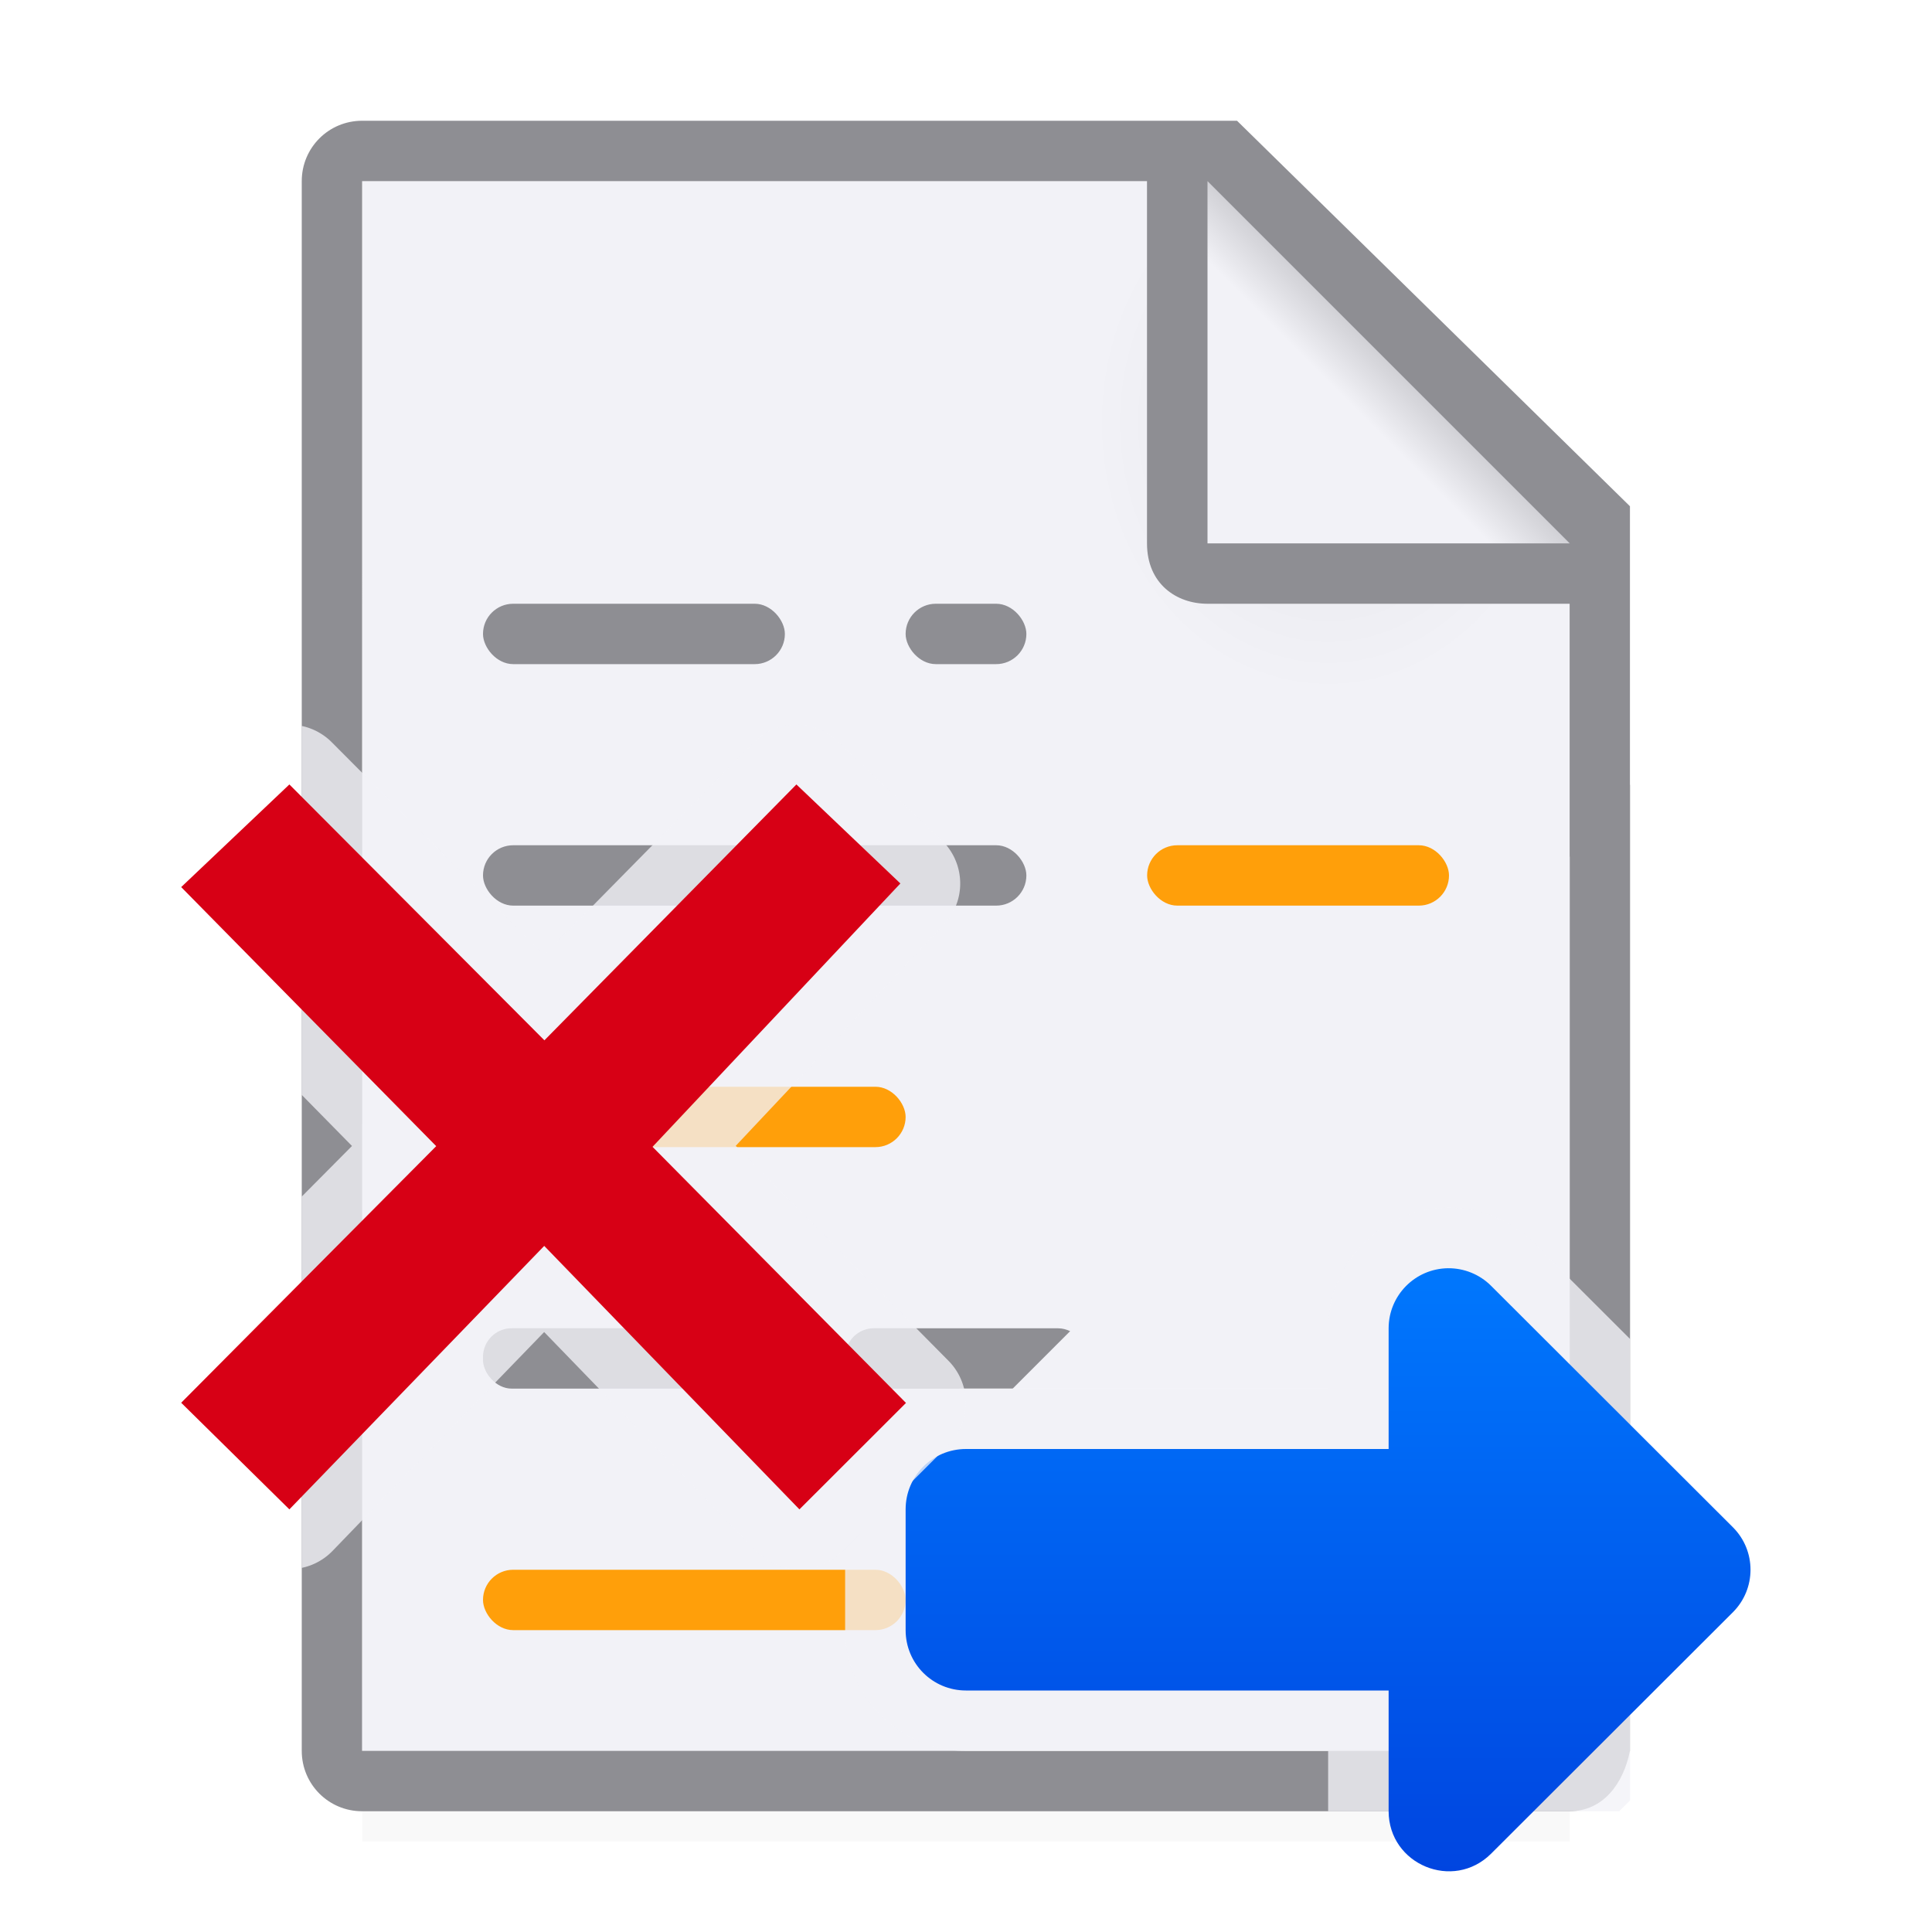 <svg viewBox="0 0 32 32" xmlns="http://www.w3.org/2000/svg" xmlns:xlink="http://www.w3.org/1999/xlink"><filter id="a" color-interpolation-filters="sRGB" height="1.095" width="1.097" x="-.049" y="-.047"><feGaussianBlur stdDeviation=".366"/></filter><linearGradient id="b" gradientUnits="userSpaceOnUse" x1="27" x2="27" y1="32" y2="20.5"><stop offset="0" stop-color="#0040dd"/><stop offset="1" stop-color="#007aff"/></linearGradient><linearGradient id="c" gradientUnits="userSpaceOnUse" x1="20" x2="23" y1="9" y2="6"><stop offset="0" stop-color="#f2f2f7"/><stop offset=".78" stop-color="#f2f2f7"/><stop offset="1" stop-color="#d1d1d6"/></linearGradient><radialGradient id="d" cx="22" cy="9.077" gradientTransform="matrix(1.3 0 -0 1.5 -6.6 -6.615)" gradientUnits="userSpaceOnUse" r="10"><stop offset="0" stop-color="#e5e5ea"/><stop offset=".3" stop-color="#f2f2f7"/><stop offset="1" stop-color="#f2f2f7"/></radialGradient><path d="m6 27.941h20v2.559h-20z" filter="url(#a)" opacity=".15" stroke-width="1.015"/><g fill="#8e8e93"><rect height="1" ry=".475" width="4" x="8" y="22"/><rect height="1" ry=".475" width="4" x="17" y="18"/><rect height="1" ry=".5" width="2" x="15" y="10"/></g><path d="m6 3v26h20v-14.811-4.189l-7-7zm19.998 23.066.002 2.934h-.002z" fill="url(#d)"/><g fill="#8e8e93"><path d="m5.998 2c-.554 0-1 .446-1 1v26c0 .554.446 1 1 1h7.002.482 8.605 1.912 1.998c.554 0 .892-.457 1-1v-3h.002v-13h-.002v-4.615l-6.508-6.385zm0 1h13v6c0 .673.491 1 1 1h6v4.189h.002v11.811h.064l-.066.066v2.934h-1.998-.918-9.354-.729-7.002z"/><rect height="1" ry=".5" width="5" x="8" y="10"/><rect height="1" ry=".5" width="9" x="8" y="14"/><rect height="1" ry=".475" width="4" x="8" y="22"/><path d="m14.475 22c-.263 0-.475.212-.475.475v.051c0 .263.212.475.475.475h2.297l.953-.953c-.061-.028-.127-.047-.199-.047z"/><rect height="1" ry=".5" width="2" x="15" y="10"/></g><path d="m20 9h6l-6-6z" fill="url(#c)" fill-rule="evenodd"/><g fill="#ff9f0a"><rect height="1" ry=".5" width="5" x="19" y="14"/><rect height="1" ry=".5" width="7" x="8" y="18"/><rect height="1" ry=".5" width="7" x="8" y="26"/></g><path d="m23.961 20.004c-1.078.018-1.962.918-1.963 1.996v.998h-5.998c-1.092 0-2.002.91-2.002 2.002v2c0 1.092.91 2.002 2.002 2.002h5.998v.998h4.822l.18-.18v-7.641l-1.594-1.592c-.382-.381-.904-.592-1.443-.584a1.002 1.002 0 0 0 -.002 0z" fill="#f2f2f7" fill-opacity=".784"/><path d="m23.979 21.006c-.543.009-.978.451-.979.994v2h-7c-.554 0-1 .446-1 1v2c0 .554.446 1 1 1h7v2c.002.884 1.07 1.327 1.697.703l4.006-4c.388-.389.388-1.018 0-1.406l-4.006-4c-.19-.19-.45-.295-.719-.291z" fill="url(#b)"/><path d="m13.15 12.004a.992.992 0 0 0 -.668.295l-3.471 3.523-3.012-3.021v12.377l3.014-3.115 3.514 3.627a.992.992 0 0 0 1.414.012l1.766-1.764a.992.992 0 0 0 .004-1.398l-3.525-3.561 3.449-3.666a.992.992 0 0 0 -.039-1.398l-1.723-1.639a.992.992 0 0 0 -.723-.271zm-8.152.02v6.111l.832.846-.832.838v6.15a.992.992 0 0 0 .508-.279l.492-.51v-12.381l-.502-.504a.992.992 0 0 0 -.498-.271z" fill="#f2f2f7" fill-opacity=".784"/><path d="m15.006 23.237-4.198-4.242 4.105-4.362-1.722-1.64-4.174 4.238-4.224-4.238-1.792 1.7 4.224 4.291-4.224 4.25 1.792 1.766 4.221-4.364 4.227 4.364z" fill="#d70015" stroke-width=".858"/></svg>